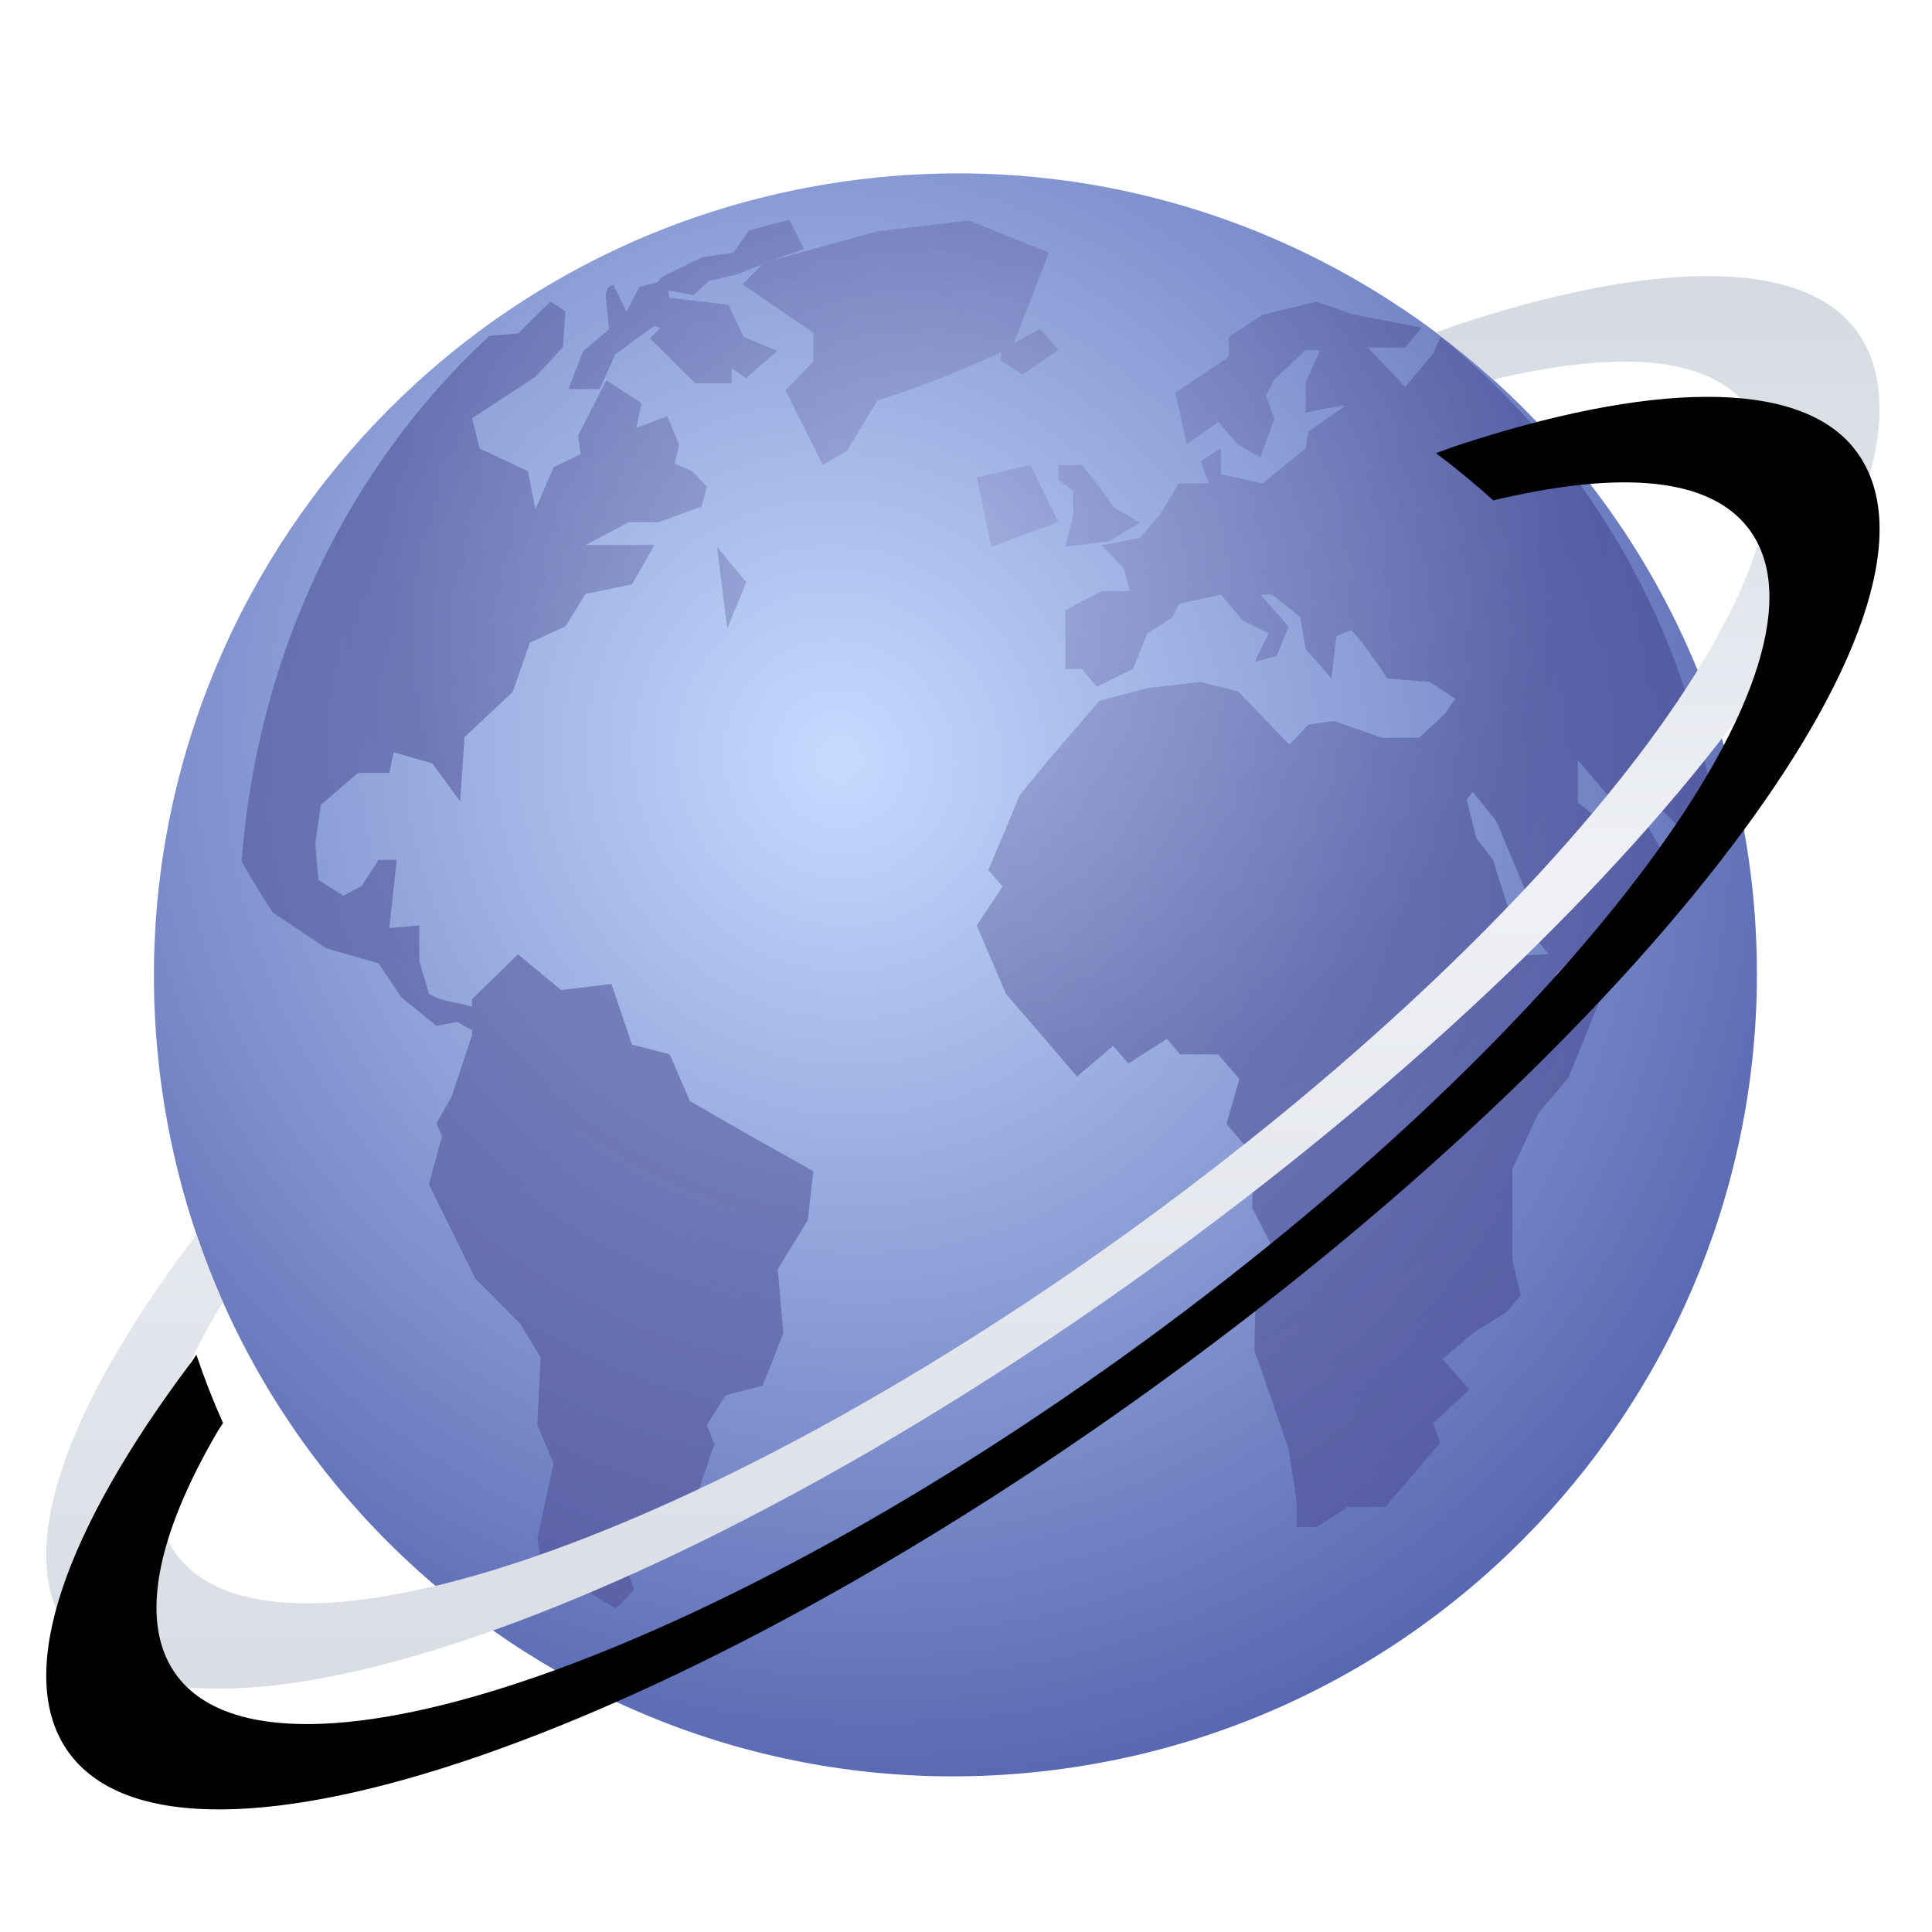 <svg xmlns="http://www.w3.org/2000/svg" xmlns:xlink="http://www.w3.org/1999/xlink" width="16" height="16" viewBox="0 0 16 16">
  <defs>
    <radialGradient id="uos-browser-a" cx="43.349%" cy="37.544%" r="81.05%" fx="43.349%" fy="37.544%" gradientTransform="matrix(.151 .989 -.977 .149 .735 -.109)">
      <stop offset="0%" stop-color="#C6DBFF"/>
      <stop offset="100%" stop-color="#313F97"/>
      <stop offset="100%"/>
    </radialGradient>
    <radialGradient id="uos-browser-b" cx="50%" cy="22.004%" r="85.735%" fx="50%" fy="22.004%" gradientTransform="scale(.944 1) rotate(13.391 .515 .345)">
      <stop offset="0%" stop-color="#8C8FC5"/>
      <stop offset="50%" stop-color="#2C2B76"/>
      <stop offset="100%" stop-color="#4A3F85"/>
    </radialGradient>
    <linearGradient id="uos-browser-c" x1="50%" x2="50%" y1="-11.392%" y2="114.522%">
      <stop offset="0%" stop-color="#CCD2DA"/>
      <stop offset="41.065%" stop-color="#EFF1F6"/>
      <stop offset="100%" stop-color="#D0D4DC"/>
      <stop offset="100%" stop-color="#B2D0E0"/>
      <stop offset="100%" stop-color="#FFF"/>
    </linearGradient>
    <path id="uos-browser-d" d="M14.979,1.287 C15.94,2.525 13.412,5.95 9.332,8.936 C5.252,11.923 1.165,13.339 0.204,12.101 C-0.271,11.489 0.106,10.343 1.101,8.98 C1.128,8.943 1.156,8.906 1.184,8.868 C1.189,8.862 1.195,8.853 1.205,8.841 L1.243,8.783 C1.308,8.976 1.382,9.165 1.464,9.349 C1.446,9.376 1.43,9.401 1.422,9.414 C0.904,10.298 0.759,11.025 1.09,11.452 C1.931,12.536 5.524,11.284 9.114,8.656 C12.705,6.028 14.934,3.019 14.093,1.935 C13.77,1.519 13.053,1.463 12.047,1.693 C12.036,1.696 12.011,1.701 11.984,1.708 C11.831,1.57 11.673,1.44 11.509,1.317 C11.578,1.291 11.654,1.264 11.669,1.259 C13.262,0.731 14.515,0.688 14.979,1.287 Z"/>
    <filter id="uos-browser-e" width="126.3%" height="134.2%" x="-13.2%" y="-17.1%" filterUnits="objectBoundingBox">
      <feGaussianBlur in="SourceAlpha" result="shadowBlurInner1" stdDeviation="1.5"/>
      <feOffset dy="1" in="shadowBlurInner1" result="shadowOffsetInner1"/>
      <feComposite in="shadowOffsetInner1" in2="SourceAlpha" k2="-1" k3="1" operator="arithmetic" result="shadowInnerInner1"/>
      <feColorMatrix in="shadowInnerInner1" values="0 0 0 0 1   0 0 0 0 1   0 0 0 0 1  0 0 0 0.5 0"/>
    </filter>
  </defs>
  <g fill="none" transform="translate(.383 1.436)">
    <path fill="url(#uos-browser-a)" d="M8.331,13.224 C11.969,12.773 14.56,9.459 14.118,5.821 C13.675,2.184 10.366,-0.4 6.728,0.051 C3.089,0.502 0.498,3.816 0.941,7.454 C1.384,11.091 4.692,13.675 8.331,13.224 L8.331,13.224 Z"/>
    <path fill="url(#uos-browser-b)" d="M5.821,0.472 L5.689,0.656 L5.43,0.695 L5.21,0.803 L5.093,0.861 L5.065,0.901 L4.912,0.94 L4.806,1.145 L4.696,0.922 C4.682,0.929 4.668,0.936 4.653,0.944 L4.632,0.998 L4.661,1.293 L4.448,1.469 L4.324,1.786 L4.583,1.786 L4.678,1.577 L4.71,1.501 C4.82,1.422 4.925,1.34 5.037,1.264 L5.296,1.354 C5.465,1.472 5.626,1.578 5.796,1.696 L6.055,1.469 L5.775,1.354 L5.65,1.088 L5.161,1.03 L5.15,0.969 L5.363,1.008 L5.487,0.89 L5.739,0.832 C5.803,0.8 5.866,0.779 5.931,0.753 L5.767,0.919 L6.353,1.321 L6.353,1.559 L6.122,1.796 L6.431,2.415 L6.633,2.297 L6.881,1.883 C7.243,1.768 7.569,1.637 7.91,1.48 L7.903,1.548 L8.084,1.667 L8.382,1.462 L8.23,1.286 L8.027,1.401 L8.017,1.401 L8.304,0.656 L7.641,0.39 L6.881,0.48 L5.998,0.724 C6.087,0.691 6.182,0.658 6.275,0.627 L6.154,0.386 C6.041,0.412 5.931,0.441 5.821,0.472 Z M5,1.367 L5.375,1.739 L5.676,1.739 L5.676,1.308 L5.301,1.062 L5,1.367 Z M10.52,1.062 L10.074,1.17 L9.792,1.356 L9.792,1.521 L9.35,1.815 L9.446,2.245 L9.706,2.058 L9.87,2.245 L10.056,2.352 L10.17,2.03 L10.102,1.843 L10.17,1.707 L10.43,1.464 L10.548,1.464 L10.43,1.736 L10.43,1.983 C10.538,1.953 10.652,1.936 10.762,1.922 L10.452,2.137 L10.43,2.277 L10.074,2.567 L9.728,2.492 L9.728,2.277 L9.56,2.384 L9.628,2.567 L9.378,2.567 L9.232,2.814 L9.057,3.019 L8.74,3.08 L8.925,3.273 L8.972,3.459 L8.74,3.459 L8.44,3.617 L8.44,4.104 L8.576,4.104 L8.701,4.251 L9,4.104 L9.118,3.81 L9.328,3.674 L9.378,3.567 L9.728,3.488 L9.91,3.703 L10.124,3.81 L10.006,4.047 L10.191,3.997 L10.288,3.753 L10.056,3.488 L10.152,3.488 L10.384,3.674 L10.43,3.939 L10.644,4.183 L10.684,3.832 L10.808,3.782 C10.924,3.904 11.01,4.046 11.108,4.183 L11.457,4.212 L11.668,4.351 L11.582,4.477 L11.368,4.674 L11.062,4.674 L10.662,4.534 L10.452,4.566 L10.295,4.731 L9.87,4.29 L9.56,4.212 L9.118,4.262 L8.722,4.369 C8.498,4.626 8.274,4.883 8.062,5.15 L7.802,5.77 L7.92,5.906 L7.706,6.229 L7.948,6.795 C8.148,7.023 8.338,7.25 8.537,7.479 L8.836,7.225 L8.961,7.372 L9.282,7.167 L9.389,7.296 L9.706,7.296 L9.881,7.501 L9.774,7.873 L9.995,8.128 L9.988,8.568 L10.152,8.891 L10.027,9.163 C10.016,9.361 10.006,9.553 10.006,9.751 C10.102,10.019 10.197,10.294 10.288,10.564 L10.355,10.994 L10.355,11.209 L10.52,11.209 L10.78,11.044 L11.09,11.044 L11.543,10.514 L11.486,10.349 L11.786,10.073 L11.564,9.819 L11.832,9.593 L12.096,9.428 L12.21,9.292 L12.142,8.998 L12.142,8.246 L12.356,7.784 L12.606,7.49 L12.888,6.795 L12.888,6.601 C12.753,6.619 12.623,6.631 12.492,6.641 L12.763,6.365 L13.148,6.093 L13.362,5.856 L13.362,5.584 C13.315,5.494 13.263,5.408 13.216,5.319 L13.034,5.534 L12.888,5.369 L12.684,5.211 L12.684,4.86 L12.927,5.143 L13.198,5.104 C13.321,5.217 13.436,5.315 13.544,5.444 L13.793,5.161 C13.525,3.629 12.704,2.29 11.547,1.353 L11.486,1.492 L11.254,1.768 L10.944,1.442 L11.254,1.442 L11.39,1.277 L10.83,1.17 L10.52,1.062 Z M3.907,1.326 C3.907,1.326 3.77,1.336 3.671,1.345 C2.52,2.405 1.75,3.95 1.618,5.696 C1.694,5.838 1.874,6.119 1.874,6.119 L2.316,6.416 L2.752,6.543 L2.939,6.821 L3.231,7.06 L3.402,7.027 L3.526,7.096 L3.526,7.136 L3.356,7.649 L3.231,7.866 L3.277,7.975 L3.169,8.373 L3.553,9.151 L3.926,9.527 L4.094,9.805 L4.067,10.366 L4.202,10.684 L4.067,11.306 C4.067,11.306 4.081,11.394 4.094,11.469 C4.293,11.621 4.5,11.761 4.717,11.885 C4.769,11.835 4.867,11.73 4.867,11.73 L4.825,11.603 L4.992,11.415 L5.054,11.227 L5.33,11.118 L5.533,10.525 L5.471,10.366 L5.625,10.12 L5.933,10.04 L6.104,9.606 L6.058,9.075 L6.307,8.669 L6.353,8.264 C6.009,8.071 5.671,7.881 5.33,7.682 L5.163,7.295 L4.851,7.215 L4.681,6.713 L4.264,6.763 L3.907,6.467 L3.526,6.839 L3.526,6.901 C3.412,6.863 3.27,6.863 3.169,6.792 L3.09,6.524 L3.09,6.228 L2.841,6.25 C2.862,6.061 2.882,5.873 2.903,5.685 L2.752,5.685 L2.611,5.902 L2.461,5.982 L2.254,5.852 L2.228,5.555 L2.274,5.229 L2.582,4.965 L2.841,4.965 L2.877,4.795 L3.198,4.886 L3.428,5.201 L3.464,4.669 L3.864,4.293 L4.005,3.887 L4.3,3.75 L4.467,3.482 L4.851,3.403 L5.038,3.077 L4.467,3.077 L4.825,2.889 L5.071,2.889 L5.428,2.759 L5.471,2.593 L5.349,2.466 L5.205,2.404 L5.241,2.245 L5.143,2.01 L4.887,2.108 L4.93,1.902 L4.638,1.714 L4.405,2.169 L4.425,2.325 L4.202,2.433 L4.051,2.781 L3.989,2.466 L3.589,2.278 L3.526,2.028 L4.051,1.685 L4.28,1.439 L4.3,1.142 L4.176,1.062 L3.907,1.326 Z M8.382,2.541 L8.505,2.63 L8.505,2.826 L8.441,3.092 L8.8,3.046 L9.058,2.893 L8.836,2.762 C8.76,2.64 8.673,2.532 8.577,2.415 L8.382,2.415 L8.382,2.541 Z M7.706,2.517 L7.826,3.092 L8.382,2.887 L8.151,2.415 L7.706,2.517 Z M5.64,3.768 L5.798,3.386 L5.555,3.092 L5.64,3.768 Z M12.01,5.366 L12.244,5.926 L12.376,6.101 L12.306,6.299 L12.441,6.465 C12.38,6.47 12.319,6.474 12.257,6.474 C12.148,6.215 12.065,5.957 11.982,5.687 L11.842,5.503 L11.764,5.185 L11.813,5.121 L12.01,5.366 Z" opacity=".392"/>
    <use fill="url(#uos-browser-c)" xlink:href="#uos-browser-d"/>
    <use fill="#000" filter="url(#uos-browser-e)" xlink:href="#uos-browser-d"/>
  </g>
</svg>

